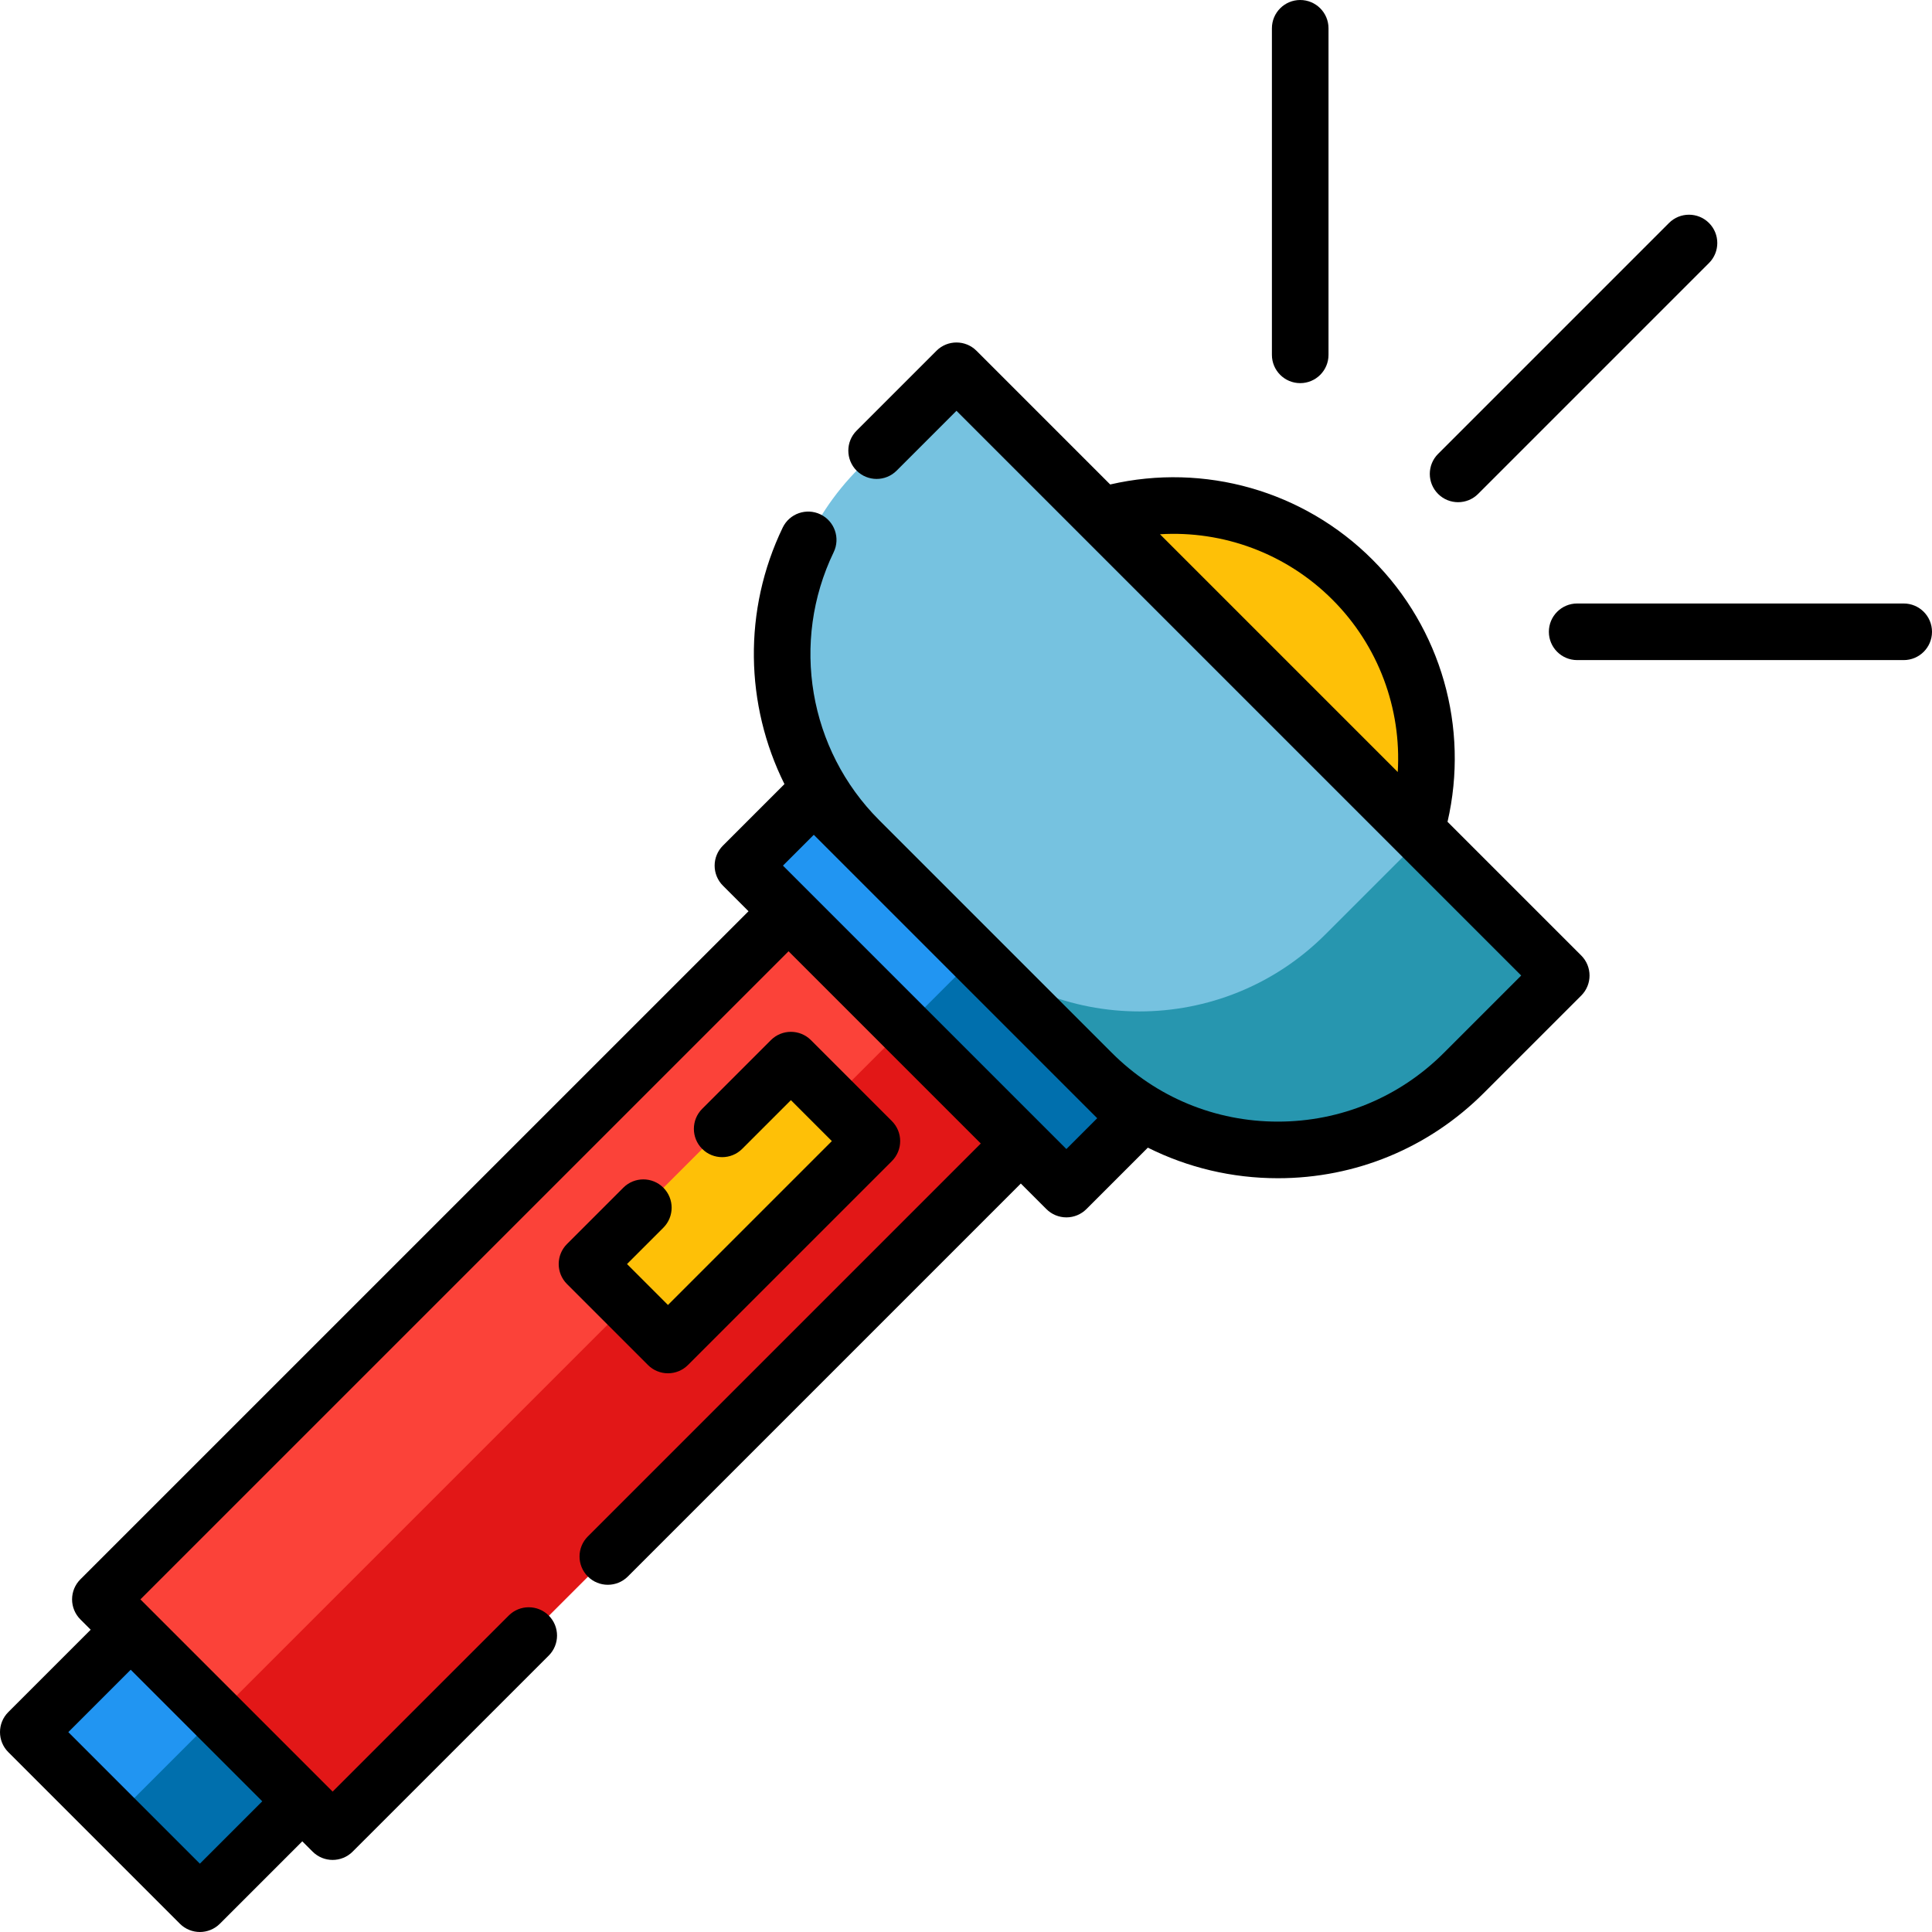 <?xml version="1.0" encoding="iso-8859-1"?>
<!-- Generator: Adobe Illustrator 19.0.0, SVG Export Plug-In . SVG Version: 6.00 Build 0)  -->
<svg version="1.1" id="Capa_1" xmlns="http://www.w3.org/2000/svg" xmlns:xlink="http://www.w3.org/1999/xlink" x="0px" y="0px"
	 viewBox="0 0 512 512" style="enable-background:new 0 0 512 512;" xml:space="preserve">
<rect x="20.816" y="426.872" transform="matrix(-0.707 0.707 -0.707 -0.707 415.007 746.151)" style="fill:#2195F2;" width="64.309" height="64.309"/>
<rect x="32.18" y="454.313" transform="matrix(-0.707 0.707 -0.707 -0.707 442.44 757.511)" style="fill:#006FAD;" width="64.309" height="32.15"/>
<rect x="17.65" y="315.219" transform="matrix(-0.707 0.707 -0.707 -0.707 515.273 504.054)" style="fill:#FB4239;" width="271.187" height="87.049"/>
<rect x="33.044" y="352.368" transform="matrix(-0.707 0.707 -0.707 -0.707 552.433 519.435)" style="fill:#E21717;" width="271.187" height="43.525"/>
<g>
	
		<rect x="178.143" y="280.477" transform="matrix(-0.707 -0.707 0.707 -0.707 104.664 680.726)" style="fill:#FEC007;" width="30.343" height="76.419"/>
	<circle style="fill:#FEC007;" cx="311.02" cy="200.98" r="67"/>
</g>
<path style="fill:#76C2E0;" d="M289.36,284.321l-61.68-61.68c-27.223-27.223-27.223-71.361,0-98.584l25.797-25.797L413.74,258.524
	l-25.797,25.797C360.72,311.544,316.583,311.544,289.36,284.321z"/>
<path style="fill:#2796AF;" d="M377.042,221.825l-25.797,25.797c-27.223,27.223-71.361,27.223-98.584,0l36.699,36.699
	c27.223,27.223,71.361,27.223,98.584,0l25.797-25.797L377.042,221.825z"/>
<rect x="235.845" y="202.266" transform="matrix(-0.707 0.707 -0.707 -0.707 611.164 272.599)" style="fill:#2195F2;" width="26.559" height="121.219"/>
<rect x="257.282" y="253.986" transform="matrix(-0.707 0.707 -0.707 -0.707 662.904 294.008)" style="fill:#006FAD;" width="26.559" height="60.619"/>
<path d="M177.018,363.938c1.989,0,3.896-0.79,5.304-2.197l54.037-54.037c2.929-2.929,2.929-7.678,0-10.606l-21.455-21.456
	c-2.929-2.929-7.677-2.93-10.607,0l-18.214,18.213c-2.929,2.929-2.929,7.678,0,10.606c2.93,2.929,7.678,2.929,10.607,0l12.91-12.91
	l10.849,10.849l-43.431,43.431l-10.849-10.849l9.627-9.627c2.929-2.929,2.929-7.678-0.001-10.606c-2.928-2.93-7.677-2.929-10.606,0
	l-14.93,14.93c-2.929,2.929-2.929,7.678,0,10.606l21.455,21.456C173.121,363.148,175.029,363.938,177.018,363.938z"/>
<path d="M383.61,217.787c5.771-24.974-1.647-51.24-19.905-69.488c-18.25-18.261-44.518-25.681-69.492-19.908L258.78,92.958
	c-2.929-2.929-7.678-2.929-10.606,0l-21.162,21.161c-2.93,2.929-2.93,7.677-0.001,10.606c2.929,2.929,7.678,2.93,10.606,0
	l15.859-15.858l149.657,149.657l-20.494,20.494c-11.749,11.75-27.371,18.221-43.988,18.221c-16.616,0-32.238-6.471-43.987-18.219
	l-30.841-30.841l-30.84-30.84c-18.679-18.679-23.521-47.215-12.049-71.008c1.799-3.731,0.232-8.214-3.498-10.013
	c-3.732-1.798-8.215-0.233-10.014,3.499c-10.552,21.885-9.972,47,0.466,67.975l-16.307,16.307c-1.407,1.406-2.197,3.314-2.197,5.303
	s0.79,3.897,2.196,5.303l6.785,6.784L21.297,418.547c-1.407,1.406-2.197,3.314-2.197,5.303s0.79,3.897,2.196,5.303l2.737,2.737
	L2.197,453.727c-2.929,2.929-2.929,7.678,0,10.606l45.47,45.47C49.131,511.268,51.05,512,52.97,512c1.919,0,3.839-0.732,5.304-2.197
	l21.837-21.836l2.736,2.736c1.465,1.465,3.384,2.197,5.304,2.197c1.919,0,3.839-0.732,5.303-2.196l51.97-51.96
	c2.93-2.929,2.93-7.677,0.001-10.606s-7.678-2.929-10.606-0.001l-46.667,46.658l-2.727-2.727c-0.003-0.003-0.006-0.007-0.009-0.01
	s-0.007-0.006-0.01-0.009L39.95,426.594c-0.002-0.002-0.003-0.003-0.004-0.005s-0.003-0.003-0.005-0.004l-2.732-2.732
	l171.766-171.756l50.944,50.943L155.78,407.18c-2.929,2.929-2.929,7.678,0,10.606c1.465,1.464,3.385,2.197,5.304,2.197
	s3.839-0.732,5.304-2.197l104.139-104.139l6.774,6.774c1.407,1.407,3.314,2.197,5.304,2.197s3.896-0.79,5.304-2.197l16.281-16.281
	c10.574,5.286,22.3,8.101,34.466,8.101c20.624,0,40.013-8.031,54.596-22.614l25.797-25.797c2.929-2.929,2.929-7.678,0-10.606
	L383.61,217.787z M353.099,158.905c12.203,12.197,18.34,28.879,17.319,45.689l-63.012-63.012
	C324.217,140.561,340.899,146.699,353.099,158.905z M52.97,493.894L18.107,459.03l16.533-16.533l34.864,34.863L52.97,493.894z
	 M290.771,296.339l-8.17,8.17l-75.11-75.109l8.171-8.17l6.703,6.703c0.004,0.004,0.007,0.008,0.011,0.011l61.68,61.68
	c0.004,0.004,0.008,0.007,0.011,0.011L290.771,296.339z"/>
<path d="M386.411,133.089c1.919,0,3.839-0.732,5.304-2.197l61.189-61.189c2.929-2.929,2.929-7.678,0-10.606s-7.677-2.93-10.607,0
	l-61.189,61.189c-2.929,2.929-2.929,7.678,0,10.606C382.573,132.357,384.491,133.089,386.411,133.089z"/>
<path d="M344.569,101.535c4.143,0,7.5-3.358,7.5-7.5V7.5c0-4.142-3.357-7.5-7.5-7.5s-7.5,3.358-7.5,7.5v86.535
	C337.069,98.177,340.426,101.535,344.569,101.535z"/>
<path d="M504.5,159.932h-86.534c-4.143,0-7.5,3.358-7.5,7.5s3.357,7.5,7.5,7.5H504.5c4.143,0,7.5-3.358,7.5-7.5
	S508.643,159.932,504.5,159.932z"/>
<g>
</g>
<g>
</g>
<g>
</g>
<g>
</g>
<g>
</g>
<g>
</g>
<g>
</g>
<g>
</g>
<g>
</g>
<g>
</g>
<g>
</g>
<g>
</g>
<g>
</g>
<g>
</g>
<g>
</g>
</svg>
